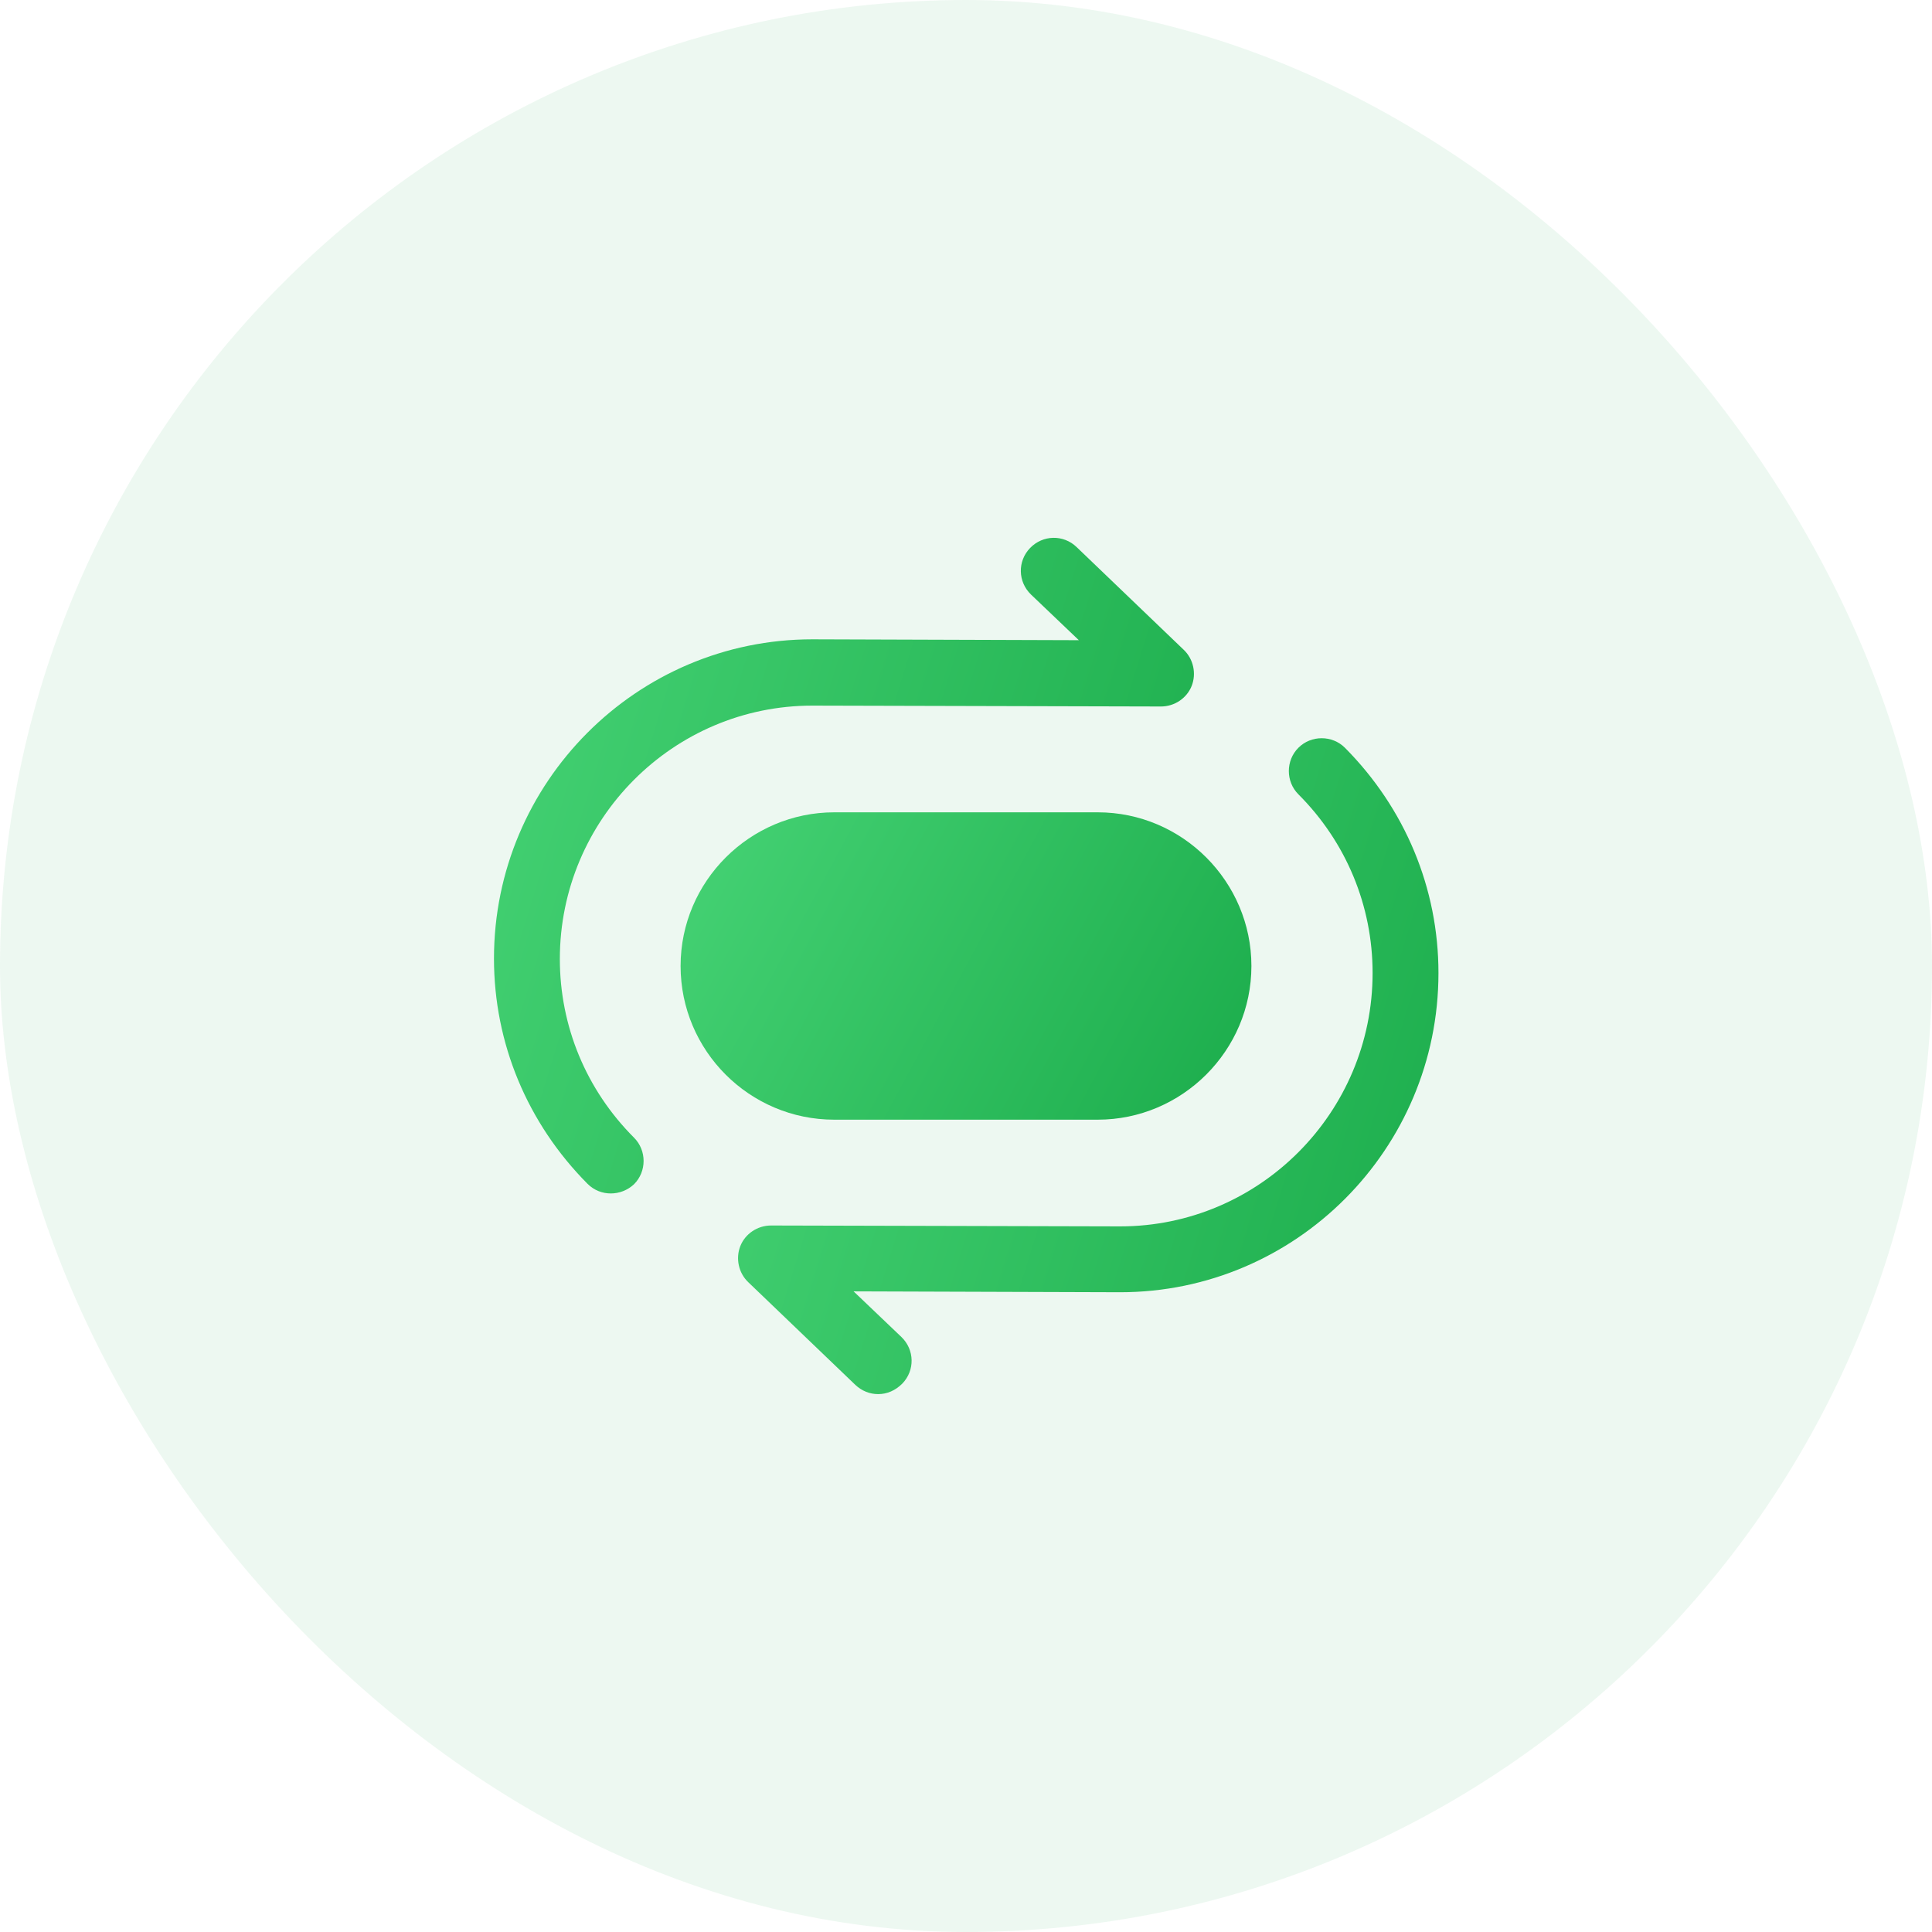 <svg width="44" height="44" viewBox="0 0 44 44" fill="none" xmlns="http://www.w3.org/2000/svg">
<rect width="44" height="44" rx="22" fill="#1BAC4B" fill-opacity="0.08"/>
<path d="M13.91 27.18C13.72 27.18 13.53 27.11 13.38 26.96C12.01 25.58 11.25 23.76 11.25 21.83C11.25 17.82 14.5 14.56 18.5 14.56L24.57 14.58L23.48 13.54C23.18 13.25 23.17 12.78 23.46 12.48C23.75 12.18 24.22 12.17 24.52 12.46L26.96 14.8C27.18 15.01 27.25 15.34 27.14 15.62C27.03 15.9 26.75 16.09 26.44 16.09L18.5 16.07C15.33 16.07 12.75 18.66 12.75 21.84C12.75 23.37 13.35 24.82 14.44 25.91C14.73 26.2 14.73 26.68 14.44 26.97C14.29 27.11 14.1 27.18 13.91 27.18Z" fill="url(#paint0_linear_1_3473)"/>
<path d="M20 31.75C19.81 31.75 19.63 31.68 19.48 31.54L17.04 29.2C16.82 28.99 16.75 28.66 16.86 28.38C16.97 28.1 17.25 27.91 17.56 27.91L25.51 27.93C28.68 27.93 31.26 25.34 31.26 22.16C31.26 20.63 30.66 19.18 29.57 18.09C29.28 17.8 29.28 17.32 29.57 17.03C29.86 16.74 30.34 16.74 30.63 17.03C32 18.41 32.76 20.23 32.76 22.16C32.76 26.17 29.51 29.43 25.51 29.43L19.44 29.41L20.53 30.45C20.83 30.74 20.84 31.21 20.55 31.51C20.39 31.67 20.2 31.75 20 31.75Z" fill="url(#paint1_linear_1_3473)"/>
<path d="M19 25.5H25C26.92 25.5 28.5 23.93 28.5 22C28.5 20.08 26.93 18.5 25 18.5H19C17.08 18.5 15.5 20.07 15.5 22C15.5 23.93 17.07 25.5 19 25.5Z" fill="url(#paint2_linear_1_3473)"/>
<defs>
<linearGradient id="paint0_linear_1_3473" x1="27.191" y1="27.18" x2="8.426" y2="21.371" gradientUnits="userSpaceOnUse">
<stop stop-color="#1BAC4B"/>
<stop offset="1" stop-color="#46D375"/>
</linearGradient>
<linearGradient id="paint1_linear_1_3473" x1="32.76" y1="31.75" x2="13.984" y2="25.936" gradientUnits="userSpaceOnUse">
<stop stop-color="#1BAC4B"/>
<stop offset="1" stop-color="#46D375"/>
</linearGradient>
<linearGradient id="paint2_linear_1_3473" x1="28.5" y1="25.5" x2="15.5" y2="18.5" gradientUnits="userSpaceOnUse">
<stop stop-color="#1BAC4B"/>
<stop offset="1" stop-color="#46D375"/>
</linearGradient>
</defs>
</svg>
